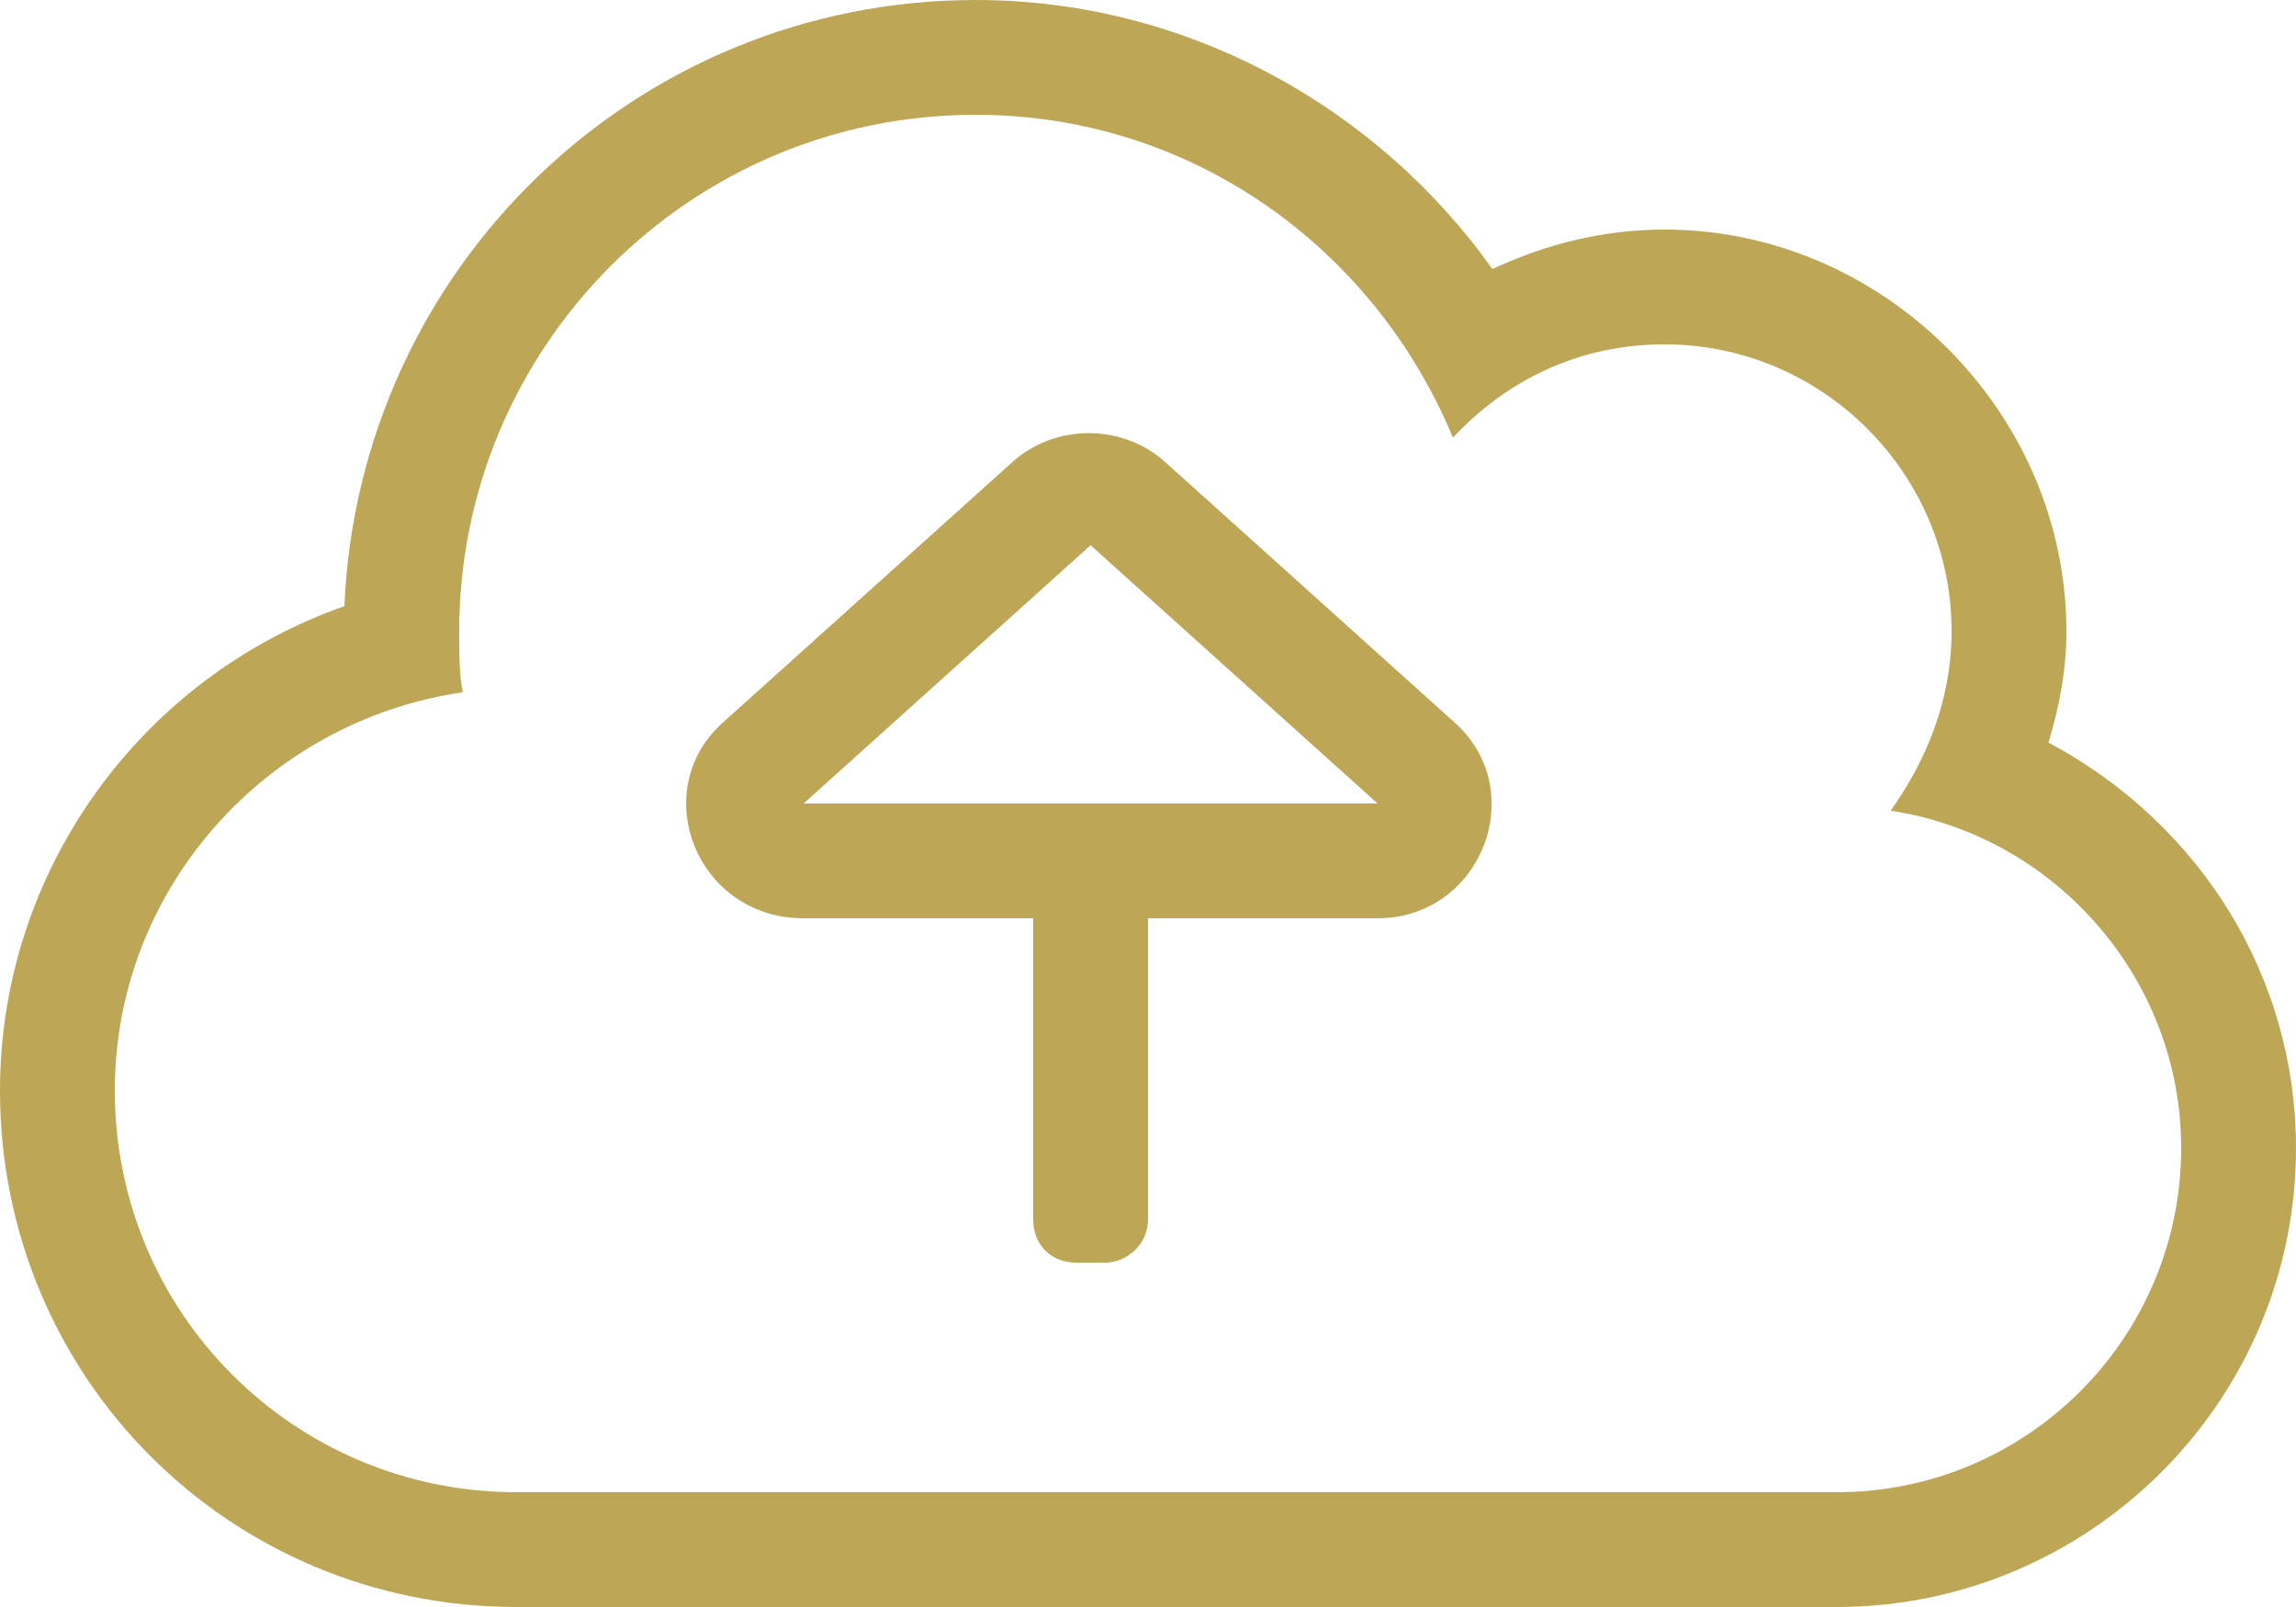 <svg width="40" height="28" viewBox="0 0 40 28" fill="none" xmlns="http://www.w3.org/2000/svg">
<path d="M25.312 12.562L20.312 8.062C19.562 7.375 18.375 7.375 17.625 8.062L12.625 12.562C11.25 13.75 12.125 16 14 16H18V21.25C18 21.688 18.312 22 18.75 22H19.25C19.625 22 20 21.688 20 21.25V16H24C25.812 16 26.688 13.75 25.312 12.562ZM14 14L19 9.5L24 14H14ZM35.688 12.938C35.875 12.312 36 11.688 36 11C36 7.188 32.812 4 29 4C27.938 4 26.938 4.25 26 4.688C24 1.875 20.688 0 17 0C11.062 0 6.25 4.688 6 10.562C2.438 11.812 0 15.188 0 19C0 24 4 28 9 28H32C36.375 28 40 24.438 40 20C40 17.062 38.375 14.375 35.688 12.938ZM32 26H9C5.125 26 2 22.875 2 19C2 15.5 4.625 12.562 8.062 12.062C8 11.75 8 11.375 8 11C8 6.062 12 2 17 2C20.75 2 23.938 4.312 25.312 7.625C26.25 6.625 27.5 6 29 6C31.75 6 34 8.25 34 11C34 12.188 33.562 13.25 32.938 14.125C35.812 14.562 38 17.062 38 20C38 23.312 35.312 26 32 26Z" fill="#BDA655"/>
</svg>
